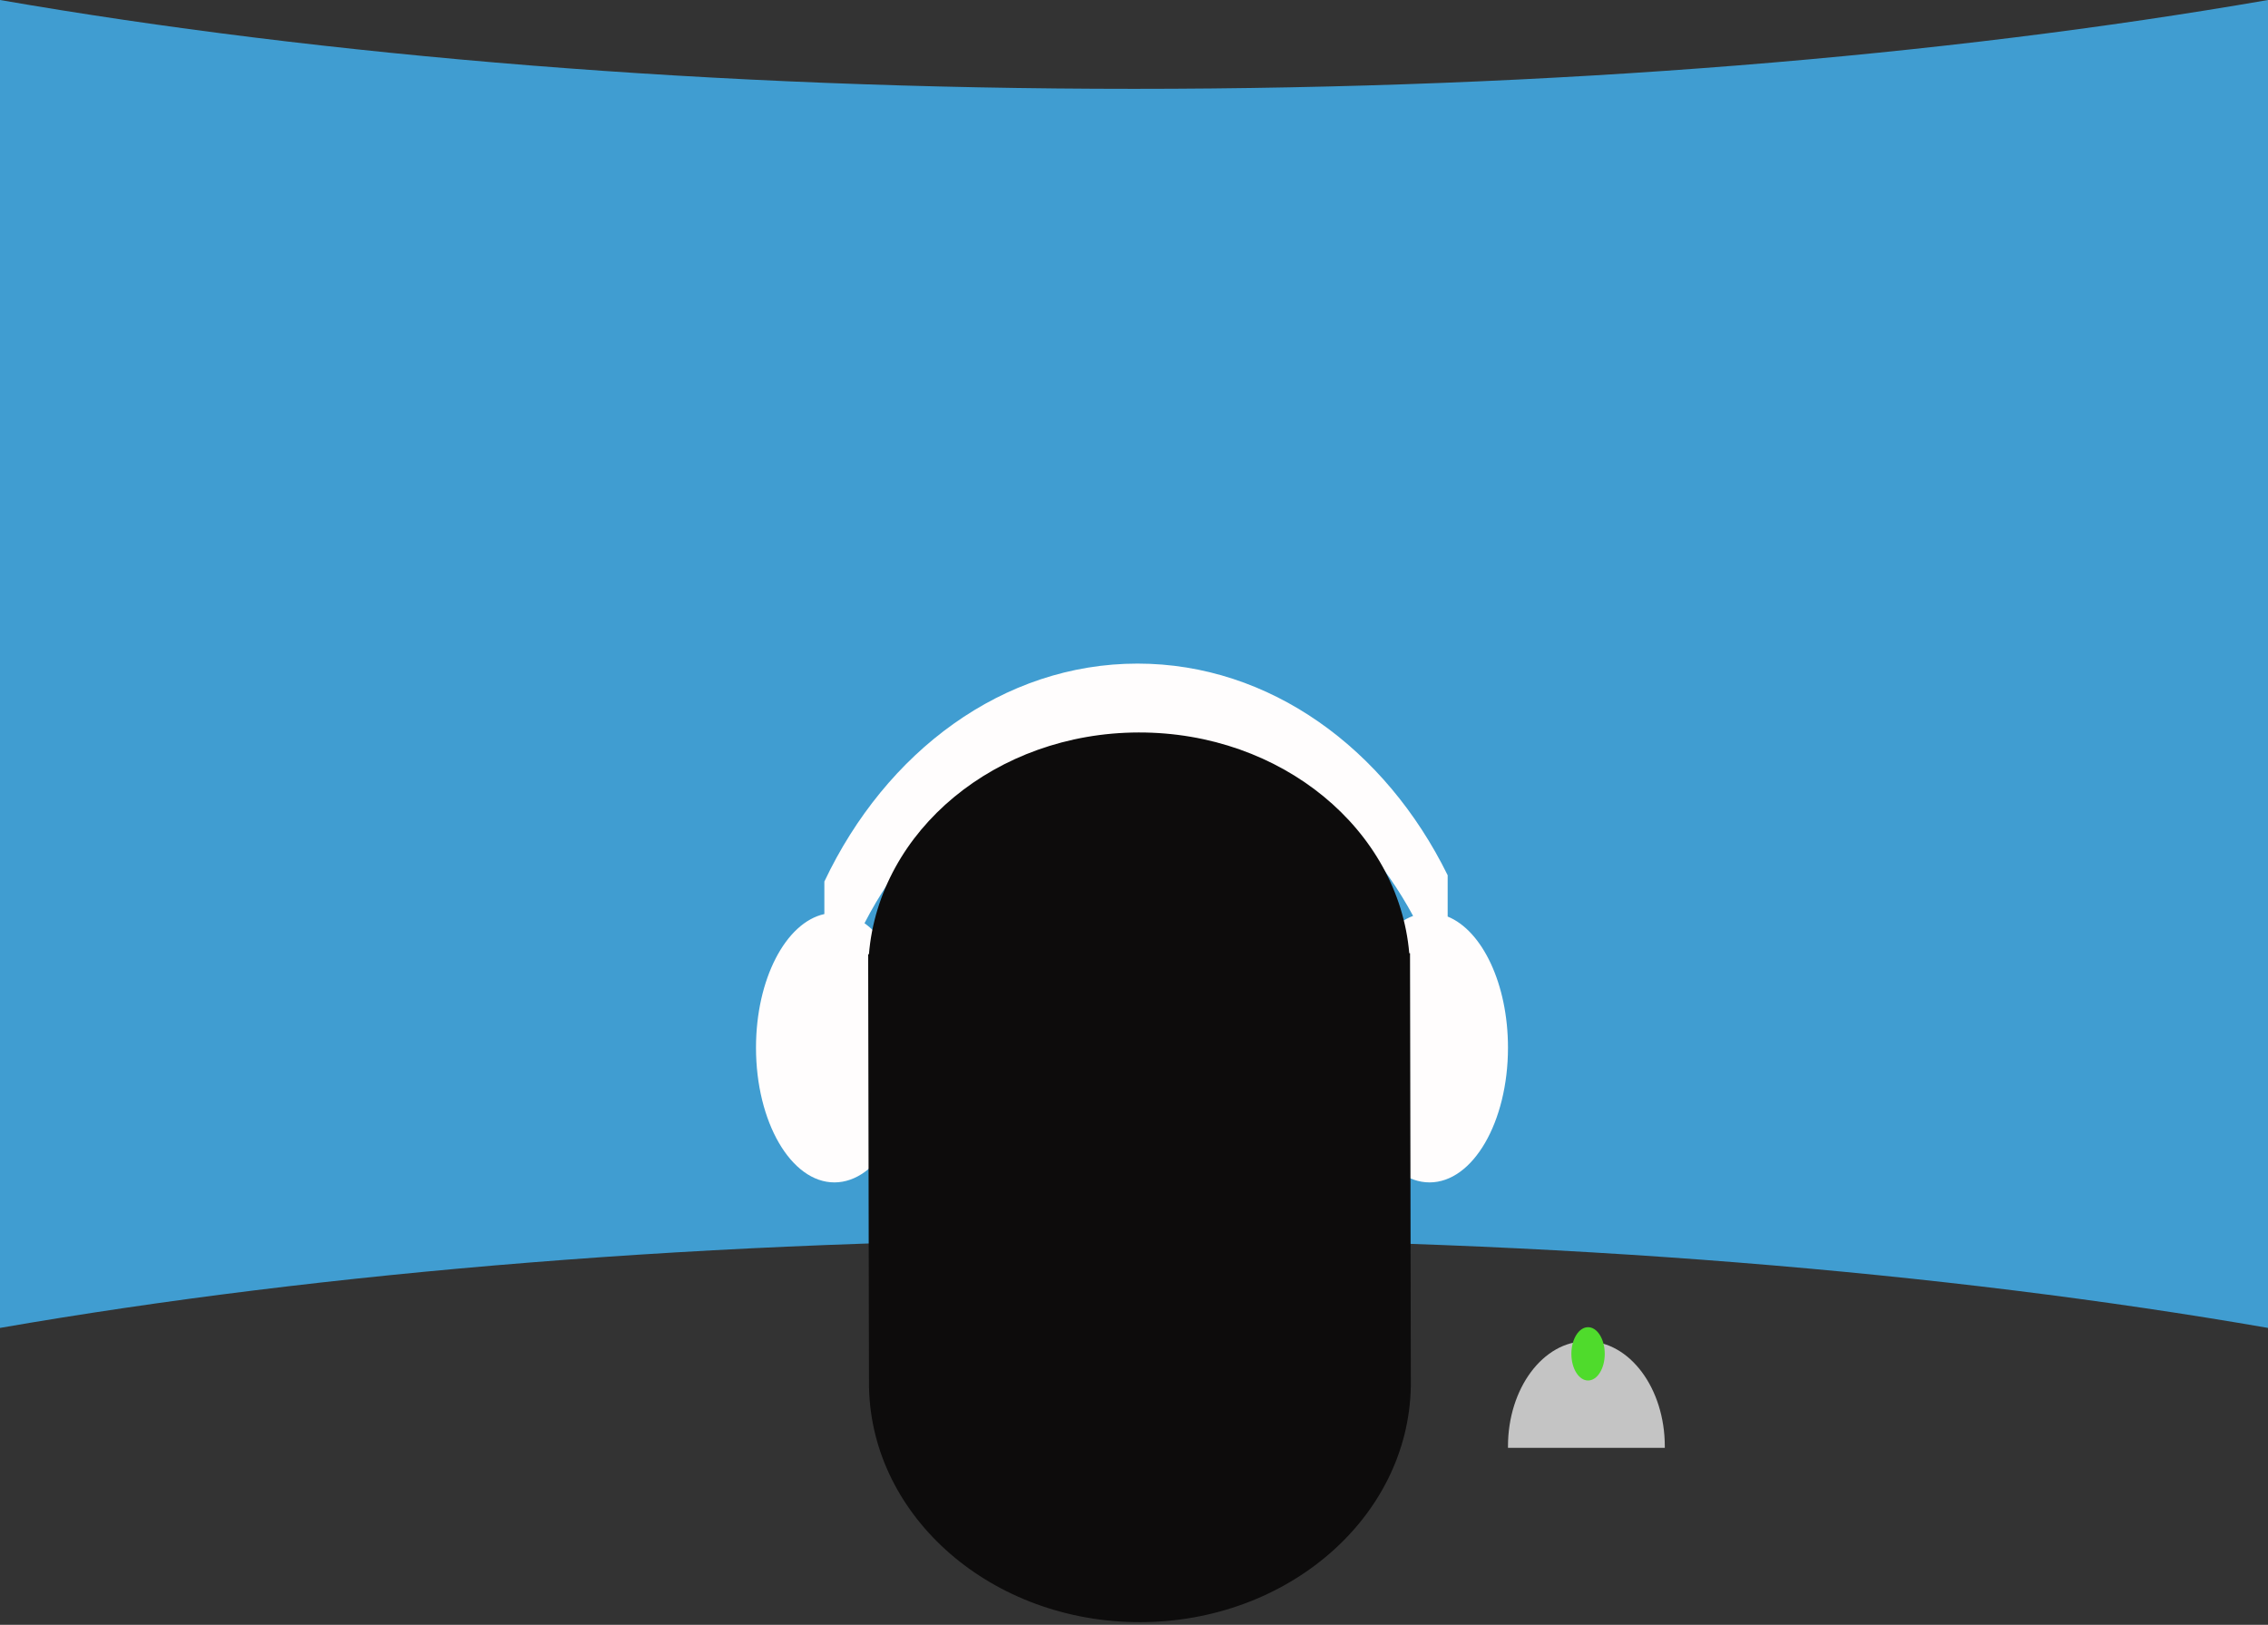 <svg id="logo" width="564" height="404" viewBox="0 0 564 404" fill="none" xmlns="http://www.w3.org/2000/svg">
<rect x="0" y="0" width="564" height="404" fill="#333333" stroke="none"/>
<path fill-rule="evenodd" clip-rule="evenodd" d="M0 330.18V0C80.379 13.942 177.458 22.09 282 22.09C386.542 22.09 483.621 13.942 564 0V330.18C483.621 316.238 386.542 308.09 282 308.09C177.458 308.09 80.379 316.238 0 330.18Z" fill="#409DD1"/>
<path fill-rule="evenodd" clip-rule="evenodd" d="M413.998 360C413.999 359.884 414 359.768 414 359.651C414 345.202 405.27 333.488 394.5 333.488C383.73 333.488 375 345.202 375 359.651C375 359.768 375.001 359.884 375.002 360H413.998Z" fill="#C4C4C4"/>
<path d="M399.064 336.628C399.064 340.288 397.206 343.256 394.915 343.256C392.623 343.256 390.766 340.288 390.766 336.628C390.766 332.967 392.623 330 394.915 330C397.206 330 399.064 332.967 399.064 336.628Z" fill="#4FDB2C"/>
<path fill-rule="evenodd" clip-rule="evenodd" d="M282.88 165C249.441 165 220.295 186.852 205 219.196V227.273C195.411 229.381 188 243.454 188 260.5C188 279.002 196.73 294 207.5 294C218.27 294 227 279.002 227 260.5C227 246.553 222.039 234.596 214.982 229.555C229.196 201.93 254.645 183.522 283.674 183.522C312.062 183.522 337.026 201.126 351.407 227.739C342.603 230.97 336 244.41 336 260.5C336 279.002 344.73 294 355.5 294C366.27 294 375 279.002 375 260.5C375 244.659 368.6 231.386 360 227.896V217.621C344.512 186.144 315.773 165 282.88 165Z" fill="#FFFDFD"/>
<path fill-rule="evenodd" clip-rule="evenodd" d="M350.835 344.82L350.847 344.82L350.844 343.698L350.651 241.552C350.651 241.539 350.651 241.525 350.651 241.512C350.651 241.498 350.651 241.485 350.651 241.471L350.642 237.02L350.453 237.021C347.796 206.254 318.663 182.057 283.163 182.125C247.663 182.192 218.622 206.499 216.081 237.275L215.892 237.275L216.094 343.953L216.096 345.076L216.108 345.076C216.847 377.425 246.796 403.409 283.582 403.34C320.368 403.27 350.218 377.173 350.835 344.82Z" fill="#0D0C0C"/>
</svg>
